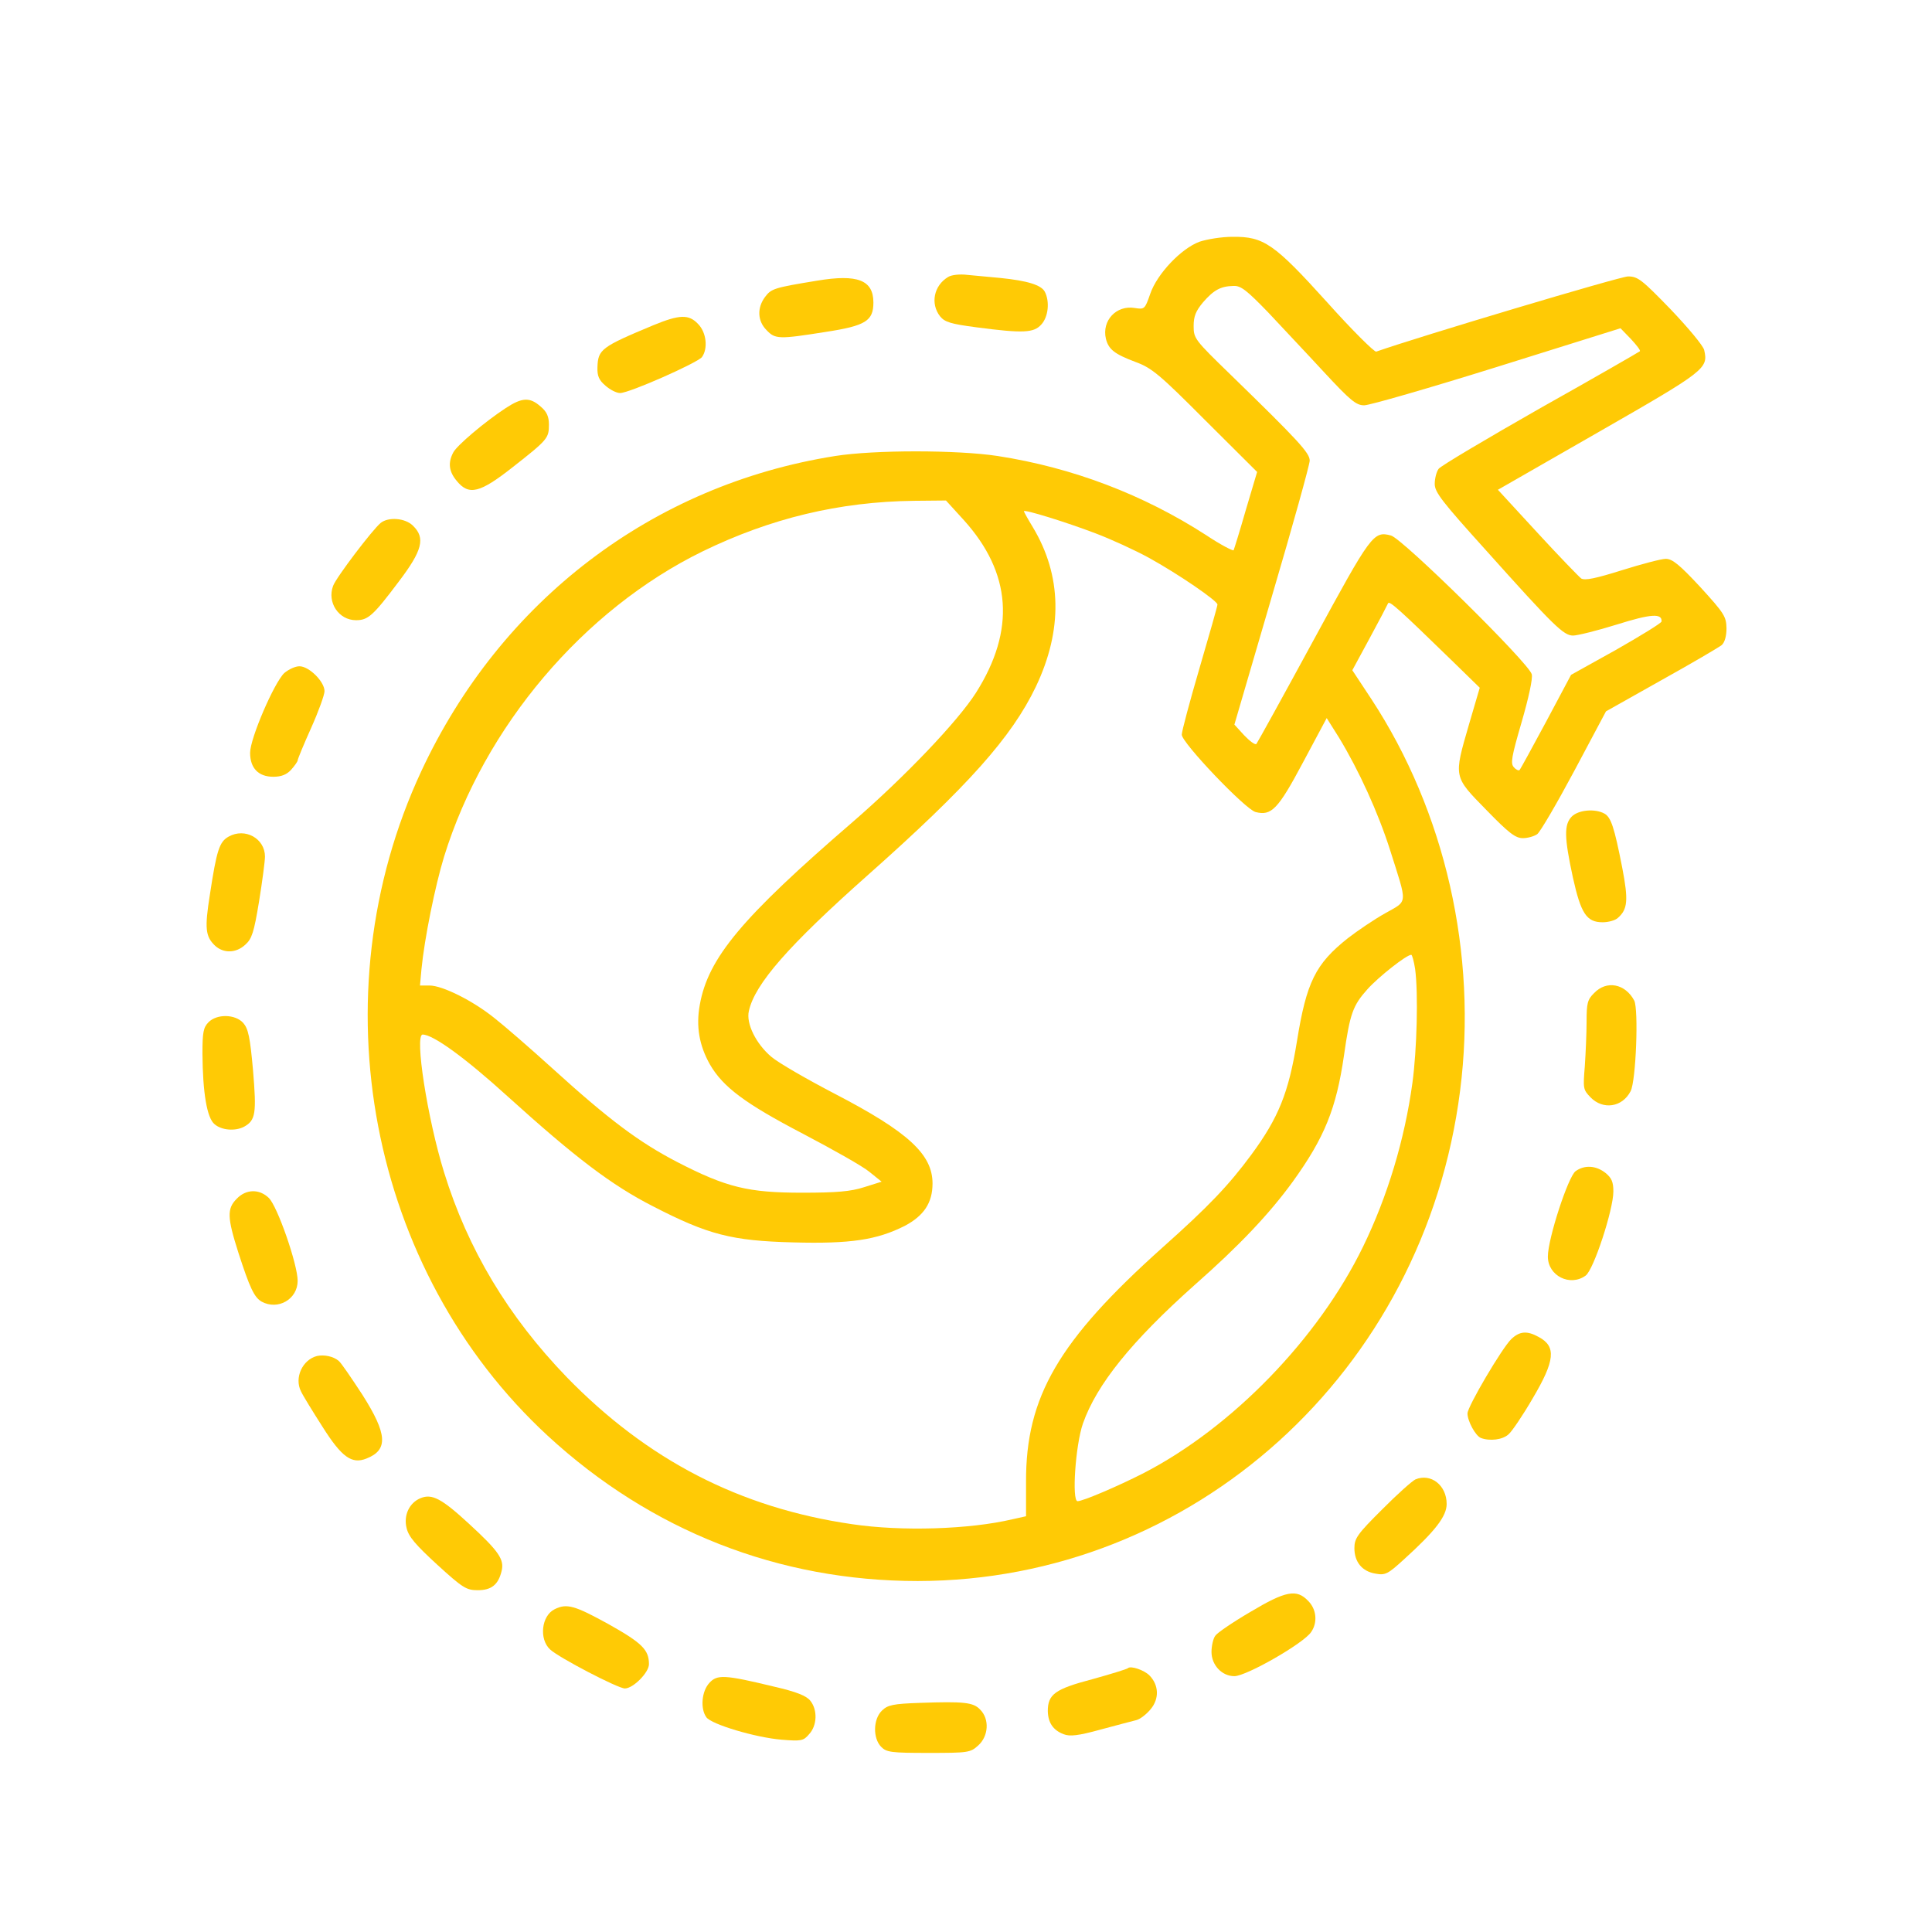 <?xml version="1.0" encoding="utf-8"?>
<!-- Generator: Adobe Illustrator 24.1.2, SVG Export Plug-In . SVG Version: 6.00 Build 0)  -->
<svg version="1.1" id="Layer_1" xmlns="http://www.w3.org/2000/svg" xmlns:xlink="http://www.w3.org/1999/xlink" x="0px" y="0px"
	 viewBox="0 0 512 512" style="enable-background:new 0 0 512 512;" xml:space="preserve">
<style type="text/css">
	.st0{fill:#FFCA05;}
</style>
<g transform="translate(0,512) scale(0.1,-0.1)">
	<path class="st0" d="M3179.1,4479.5c-48.9-17.9-112.8-85.4-130.9-138.3c-14.2-40.7-15-41.5-41-37.4c-48.9,8.1-87.6-33.4-76.5-81.4
		c7.1-28.5,22.9-40.7,78.9-61.8c42.6-15.5,63.9-33.4,184.6-154.6l137.3-136.7l-30-100.9c-15.8-55.3-30.8-103.3-32.3-106.6
		c-1.6-2.4-34.7,14.6-72.6,39.9c-166.4,107.4-353.4,179-553,209.9c-107.3,16.3-326.6,16.3-429.9,0
		c-484.3-76.5-886.6-383.2-1097.3-835.5c-277.7-596.3-138.8-1323.6,335.3-1761.2c273.7-252.2,612.1-384.8,980.5-384.8
		c729.7,0.8,1342.6,554.8,1437.2,1299.2c46.5,362.8-39.4,739.5-235.1,1038l-50.5,76.5l45.8,84.6c25.2,46.4,47.3,88.7,48.9,92.7
		c3.2,8.1,30-16.3,169.6-152.1l73.4-71.6l-28.4-96.8c-41-141.6-41.8-137.5,45.8-227c60-61.8,77.3-74.8,97-74.8
		c12.6,0,30,4.9,37.9,10.6c7.9,5.7,52.1,81.4,98.6,168.4l83.6,157l147.5,83c80.5,44.7,152.2,87,159.3,92.7
		c7.9,7.3,12.6,23.6,12.6,44.7c-0.8,30.9-5.5,39-69.4,109c-55.2,59.4-74.1,74.8-91.5,74.8c-11.8,0-63.9-13.8-116-30.1
		c-70.2-22-97.8-27.7-108.1-22c-6.3,4.9-59.2,59.4-116.7,122l-104.1,113.1l268.2,153.8c282.4,161.9,289.5,167.6,278.5,216.4
		c-2.4,11.4-42.6,59.4-89.1,108.2c-76.5,78.9-86.8,87-112.8,87c-20.5,0-553.8-159.4-667.3-199.3c-4.7-1.6-63.9,56.9-130.2,131
		c-140.4,155.4-168,174.1-250.1,173.3C3237.5,4492.5,3198.8,4486,3179.1,4479.5z M3360.5,4292.4c37.1-39.9,104.1-110.6,148.3-158.6
		c70.2-75.7,85.2-87.9,106.5-87.9c14.2,0,172,45.6,351.8,101.7l327.4,102.5l27.6-28.5c15-16.3,26-30.1,23.7-32.5
		c-1.6-1.6-119.9-70-263.5-150.5c-142.8-81.4-265-153.8-269.8-161.1c-5.5-7.3-10.3-25.2-10.3-39.9c0-22,18.9-46.4,134.9-174.9
		c182.2-203.4,206.7-227,231.9-227c11,0,63.9,13,116,29.3c90.7,28.5,119.9,30.1,118.3,8.1c0-4.1-54.4-37.4-119.9-74.8l-119.9-66.7
		l-66.3-124.5c-36.3-67.5-67.8-125.3-70.2-127.7c-2.4-2.4-9.5,0.8-15,7.3c-9.5,9.8-6.3,27.7,20.5,119.6
		c18.1,62.6,30,115.5,26.8,126.9c-7.1,29.3-342.4,359.6-373.1,367.7c-46.5,12.2-52.1,4.1-205.1-277.4
		c-80.5-148.1-148.3-270.9-151.5-275c-3.2-3.3-17.4,7.3-32.3,22.8l-26,28.5l99.4,340c55.2,187.1,100.2,349,100.2,359.6
		c0,20.3-29.2,52.1-210.6,228.6c-93.9,91.1-97,95.2-97,127.7c0,26,5.5,39.9,25.2,63.5c28.4,32.5,46.5,42.3,80.5,43.1
		C3288.7,4363.2,3304.5,4350.1,3360.5,4292.4z M2554.3,3741.6c126.2-139.9,137.3-291.2,32.3-457.2
		c-48.1-75.7-188.5-222.9-326.6-342.5c-294.2-253.8-383.4-360.4-405.5-484.9c-10.3-56.9-1.6-107.4,26.8-157.8
		c34.7-60.2,93.9-104.1,246.9-183.9c78.9-41.5,158.6-86.2,175.9-100.9l32.3-26l-46.5-14.6c-35.5-11.4-72.6-14.6-164.1-14.6
		c-142.8,0-200.4,13.8-331.3,81.4c-100.2,52.1-179.1,110.6-329.7,247.3c-59.2,53.7-128.6,113.9-154.6,134.2
		c-57.6,46.4-138,86.2-172,86.2h-25.2l3.9,43.1c7.9,81.4,36.3,221.3,60,298.6c106.5,344.1,369.2,654.1,684.7,808.6
		c180.6,87.9,362.1,131.8,560.9,134.2l84.4,0.8L2554.3,3741.6z M2903,3706.7c41-15.5,104.9-44.7,142-65.1
		c78.1-43.1,181.4-113.9,181.4-123.7c0-4.1-21.3-78.9-47.3-167.6s-47.3-168.4-47.3-177.3c0-21.2,168-197.7,195.6-205
		c41.8-10.6,59.2,6.5,125.4,131l63.1,118l32.3-51.3c52.9-87,104.1-199.3,135.7-298.6c46.5-147.2,48.1-132.6-13.4-167.6
		c-29.2-16.3-73.4-46.4-98.6-65.9c-86-68.3-109.6-116.3-134.9-273.3c-22.1-136.7-48.9-202.6-120.7-300.2
		c-60-81.4-114.4-138.3-235.9-246.5c-275.3-246.5-362.1-395.4-361.3-620.7v-91.1l-36.3-8.1c-113.6-26.8-293.4-32.5-424.4-13
		c-297.4,43.1-542.7,170-756.5,389.7c-155.4,161.1-261.9,338.4-325,542.6c-44.2,142.4-78.9,365.3-56.8,365.3
		c27.6,0,112-61,224.8-163.5c179.9-162.7,276.1-235.9,386.5-292.1c145.1-74.8,208.2-91.1,370.7-95.2c152.2-4.1,221.7,6.5,295.8,43.9
		c50.5,26.8,73.4,61,73.4,112.3c0,77.3-64.7,136.7-258.7,237.5c-73.4,38.2-149.9,82.2-168.8,98.4c-40.2,34.2-67.1,87.9-59.2,121.2
		c15.8,71.6,104.9,173.3,314.7,359.6c265.8,235.9,381.8,366.1,445.7,499.5c71.8,150.5,69.4,294.5-7.9,423
		c-13.4,22-23.7,40.7-23.7,42.3C2713.7,3770.9,2826.5,3735.9,2903,3706.7z M3750.2,2552.3c8.7-65.1,4.7-214.8-7.1-301.8
		c-20.5-150.5-66.3-301.8-130.9-434.4c-118.3-243.2-347.1-479.2-582.2-600.4c-67.1-34.2-160.1-74-174.3-74
		c-15.8,0-5.5,149.7,14.2,205.8c36.3,103.3,128.6,218,296.6,367.7c119.1,104.9,198,188.7,259.5,273.3
		c84.4,117.1,115.2,193.6,135.7,334.4c15.8,111.5,23.7,132.6,62.3,175.7c29.2,32.5,103.3,91.1,116,91.1
		C3742.3,2589.7,3747,2572.6,3750.2,2552.3z"/>
	<path class="st0" d="M2512.5,4385.9c-37.9-22.8-47.3-70.8-21.3-104.1c12.6-15.5,28.4-20.3,97-29.3c123.8-16.3,151.5-14.6,171.2,7.3
		c18.9,20.3,22.9,61,9.5,87c-9.5,17.9-45.8,29.3-118.3,36.6c-28.4,2.4-67.1,6.5-86.8,8.1C2544.1,4394.1,2521.2,4391.6,2512.5,4385.9
		z"/>
	<path class="st0" d="M2165.5,4376.2c-114.4-18.7-121.5-21.2-138-43.1c-21.3-28.5-20.5-63.5,3.9-87.9c22.9-24.4,33.1-24.4,156.2-4.9
		c106.5,16.3,127,29.3,127,78.1C2314.5,4377.8,2272.7,4394.1,2165.5,4376.2z"/>
	<path class="st0" d="M1731.6,4258.2c-138.8-57.8-146.7-64.3-148.3-111.5c-0.8-22.8,3.9-34.2,21.3-48.8
		c11.8-10.6,29.2-19.5,38.7-19.5c24.5,0,204.3,79.7,216.9,95.2c16.6,22.8,11.8,65.9-10.3,87.9
		C1825.5,4287.5,1801,4286.7,1731.6,4258.2z"/>
	<path class="st0" d="M1340.3,4038.6c-56.8-37.4-128.6-98.4-138.8-117.1c-15-27.7-11.8-51.3,8.7-75.7
		c32.3-39.9,61.5-32.5,149.1,36.6c92.3,72.4,95.4,76.5,95.4,112.3c0,21.2-5.5,34.2-22.1,48C1404.2,4067.9,1383.7,4067,1340.3,4038.6
		z"/>
	<path class="st0" d="M1009,3734.3c-21.3-17.1-118.3-144.8-126.2-166.8c-16.6-43.9,15-91.1,60.7-91.1c31.6,0,45,11.4,112.8,101.7
		c63.1,83,71.8,116.3,37.9,148.9C1073.7,3747.3,1029.5,3750.6,1009,3734.3z"/>
	<path class="st0" d="M753.5,3336.5c-26.8-25.2-90.7-173.3-90.7-211.5c0-40.7,22.1-63.5,61.5-63.5c21.3,0,35.5,5.7,47.3,18.7
		c9.5,10.6,17.4,22,17.4,25.2s15.8,41.5,35.5,85.4c19.7,43.9,35.5,87.9,35.5,97.6c0,25.2-41,65.9-66.3,65.9
		C782.6,3354.4,765.3,3346.3,753.5,3336.5z"/>
	<path class="st0" d="M4165.1,2955.8c-20.5-21.2-19.7-55.3,3.2-161.1c21.3-96,36.3-118.8,78.9-118.8c15,0,33.1,4.9,40.2,11.4
		c26,22.8,28.4,46.4,11.8,132.6c-21.3,109-30,134.2-47.3,144C4226.7,2977.8,4182.5,2973.7,4165.1,2955.8z"/>
	<path class="st0" d="M605.9,2902.9c-24.5-13.8-31.6-35-49.7-153.8c-14.2-89.5-11.8-110.6,13.4-135c22.9-21.2,56-20.3,80.5,2.4
		c17.4,15.5,22.9,32.5,36.3,113.9c8.7,53.7,15.8,107.4,15.8,119.6C702.2,2898,649.3,2927.3,605.9,2902.9z"/>
	<path class="st0" d="M4224.3,2488c-17.4-17.1-19.7-26.8-19.7-75.7c0-30.9-2.4-83.8-4.7-118c-4.7-58.6-4.7-61.8,15-82.2
		c33.1-34.2,84.4-26.8,106.5,16.3c14.2,27.7,21.3,216.4,9.5,240C4307.1,2513.2,4257.4,2523,4224.3,2488z"/>
	<path class="st0" d="M552.3,2410.7c-13.4-13.8-15.8-26.8-15.8-83c0.8-103.3,11.8-170.8,32.3-187.1c18.9-16.3,55.2-18.7,78.1-6.5
		c30.8,17.1,33.1,35.8,23.7,148.9c-7.9,88.7-12.6,110.6-26,126.1C623.3,2432.7,574.4,2433.5,552.3,2410.7z"/>
	<path class="st0" d="M4175.4,2016.2c-19.7-14.6-73.4-179-73.4-226.2c0-51.3,59.2-80.5,100.2-50.4c21.3,15.5,73.4,174.9,73.4,222.9
		c0,25.2-4.7,35.8-20.5,48.8C4229.8,2031.6,4199,2033.3,4175.4,2016.2z"/>
	<path class="st0" d="M627.2,1943c-26-26-25.2-49.6,4.7-143.2c30-92.7,41.8-118,61.5-129.3c43.4-23.6,95.4,6.5,95.4,55.3
		c0,43.1-53.6,197.7-76.5,219.6C687.2,1969.8,651.7,1969,627.2,1943z"/>
	<path class="st0" d="M4005,1571.2c-24.5-23.6-116-179-116-196.9c0-20.3,21.3-59.4,35.5-65.1c23.7-8.9,57.6-4.9,73.4,9.8
		c8.7,7.3,37.9,50.4,63.9,95.2c59.2,100.1,63.1,137.5,15.8,162.7C4046.8,1594,4027.1,1592.3,4005,1571.2z"/>
	<path class="st0" d="M840.2,1526.5c-38.7-9.8-60.7-57.8-42.6-93.6c4.7-10.6,30.8-52.9,56.8-93.6c51.3-81.4,78.1-100.1,116.7-84.6
		c58.4,22.8,55.2,65.1-10.3,168.4c-29.2,44.7-56.8,85.4-63.1,90.3C883.6,1525.6,859.2,1530.5,840.2,1526.5z"/>
	<path class="st0" d="M3751,1199.4c-8.7-4.1-48.9-39.9-88.3-79.7c-65.5-65.1-73.4-76.5-73.4-102.5c0-36.6,20.5-61.8,56-67.5
		c26-4.9,33.1-0.8,74.9,37.4c83.6,75.7,113.6,114.7,113.6,147.2C3833.8,1184,3792,1216.5,3751,1199.4z"/>
	<path class="st0" d="M1114.7,1149.8c-30-12.2-45.8-45.6-37.1-79.7c5.5-22.8,23.7-43.9,81.2-96.8c67.8-61.8,77.3-67.5,107.3-67.5
		c36.3,0,54.4,14.6,63.1,50.4c7.9,30.9-7.1,52.9-86.8,126.1C1170,1149,1144.7,1162,1114.7,1149.8z"/>
	<path class="st0" d="M3313.2,848c-45.8-26.8-87.6-55.3-92.3-62.6c-5.5-6.5-10.3-26.8-10.3-43.1c0-35,27.6-64.3,60.7-64.3
		c31.6,0,183.8,87,203.5,117.1c17.4,25.2,14.2,60.2-7.9,82.2C3436.3,909.8,3407.1,904.1,3313.2,848z"/>
	<path class="st0" d="M1469.7,855.3c-34.7-17.1-41.8-78.9-11.8-106.6c23.7-22,179.9-103.3,198-103.3c22.1,0,63.9,42.3,63.9,64.3
		c0,38.2-18.1,56.1-106.5,105.8C1523.3,865.1,1502.1,871.6,1469.7,855.3z"/>
	<path class="st0" d="M2989,699.1c-2.4-2.4-45-15.5-94.7-29.3c-98.6-26-117.5-39.9-117.5-84.6c0.8-30.9,14.2-50.4,41.8-61
		c16.6-6.5,38.7-4.1,97.8,12.2c42.6,11.4,85.2,22.8,95.4,25.2c9.5,2.4,26.8,15.5,37.9,29.3c22.9,27.7,21.3,63.5-3.2,88.7
		C3032.4,694.2,2996.1,706.4,2989,699.1z"/>
	<path class="st0" d="M1879.9,660.1c-20.5-22-24.5-68.3-7.9-91.1c13.4-18.7,130.2-53.7,199.6-59.4c51.3-4.1,57.6-3.3,72.6,14.6
		c21.3,22.8,22.9,64.3,3.2,88.7c-10.3,13-36.3,23.6-96.2,37.4C1920.1,682,1900.4,682.8,1879.9,660.1z"/>
	<path class="st0" d="M2437.6,607.2c-71-2.4-85.2-5.7-100.2-20.3c-23.7-22.8-24.5-73.2-2.4-96c14.2-14.6,26-16.3,125.4-16.3
		c104.9,0,111.2,0.8,131.7,19.5c27.6,24.4,30.8,70,5.5,95.2C2579.6,608.8,2554.3,611.3,2437.6,607.2z"/>
</g>
</svg>
